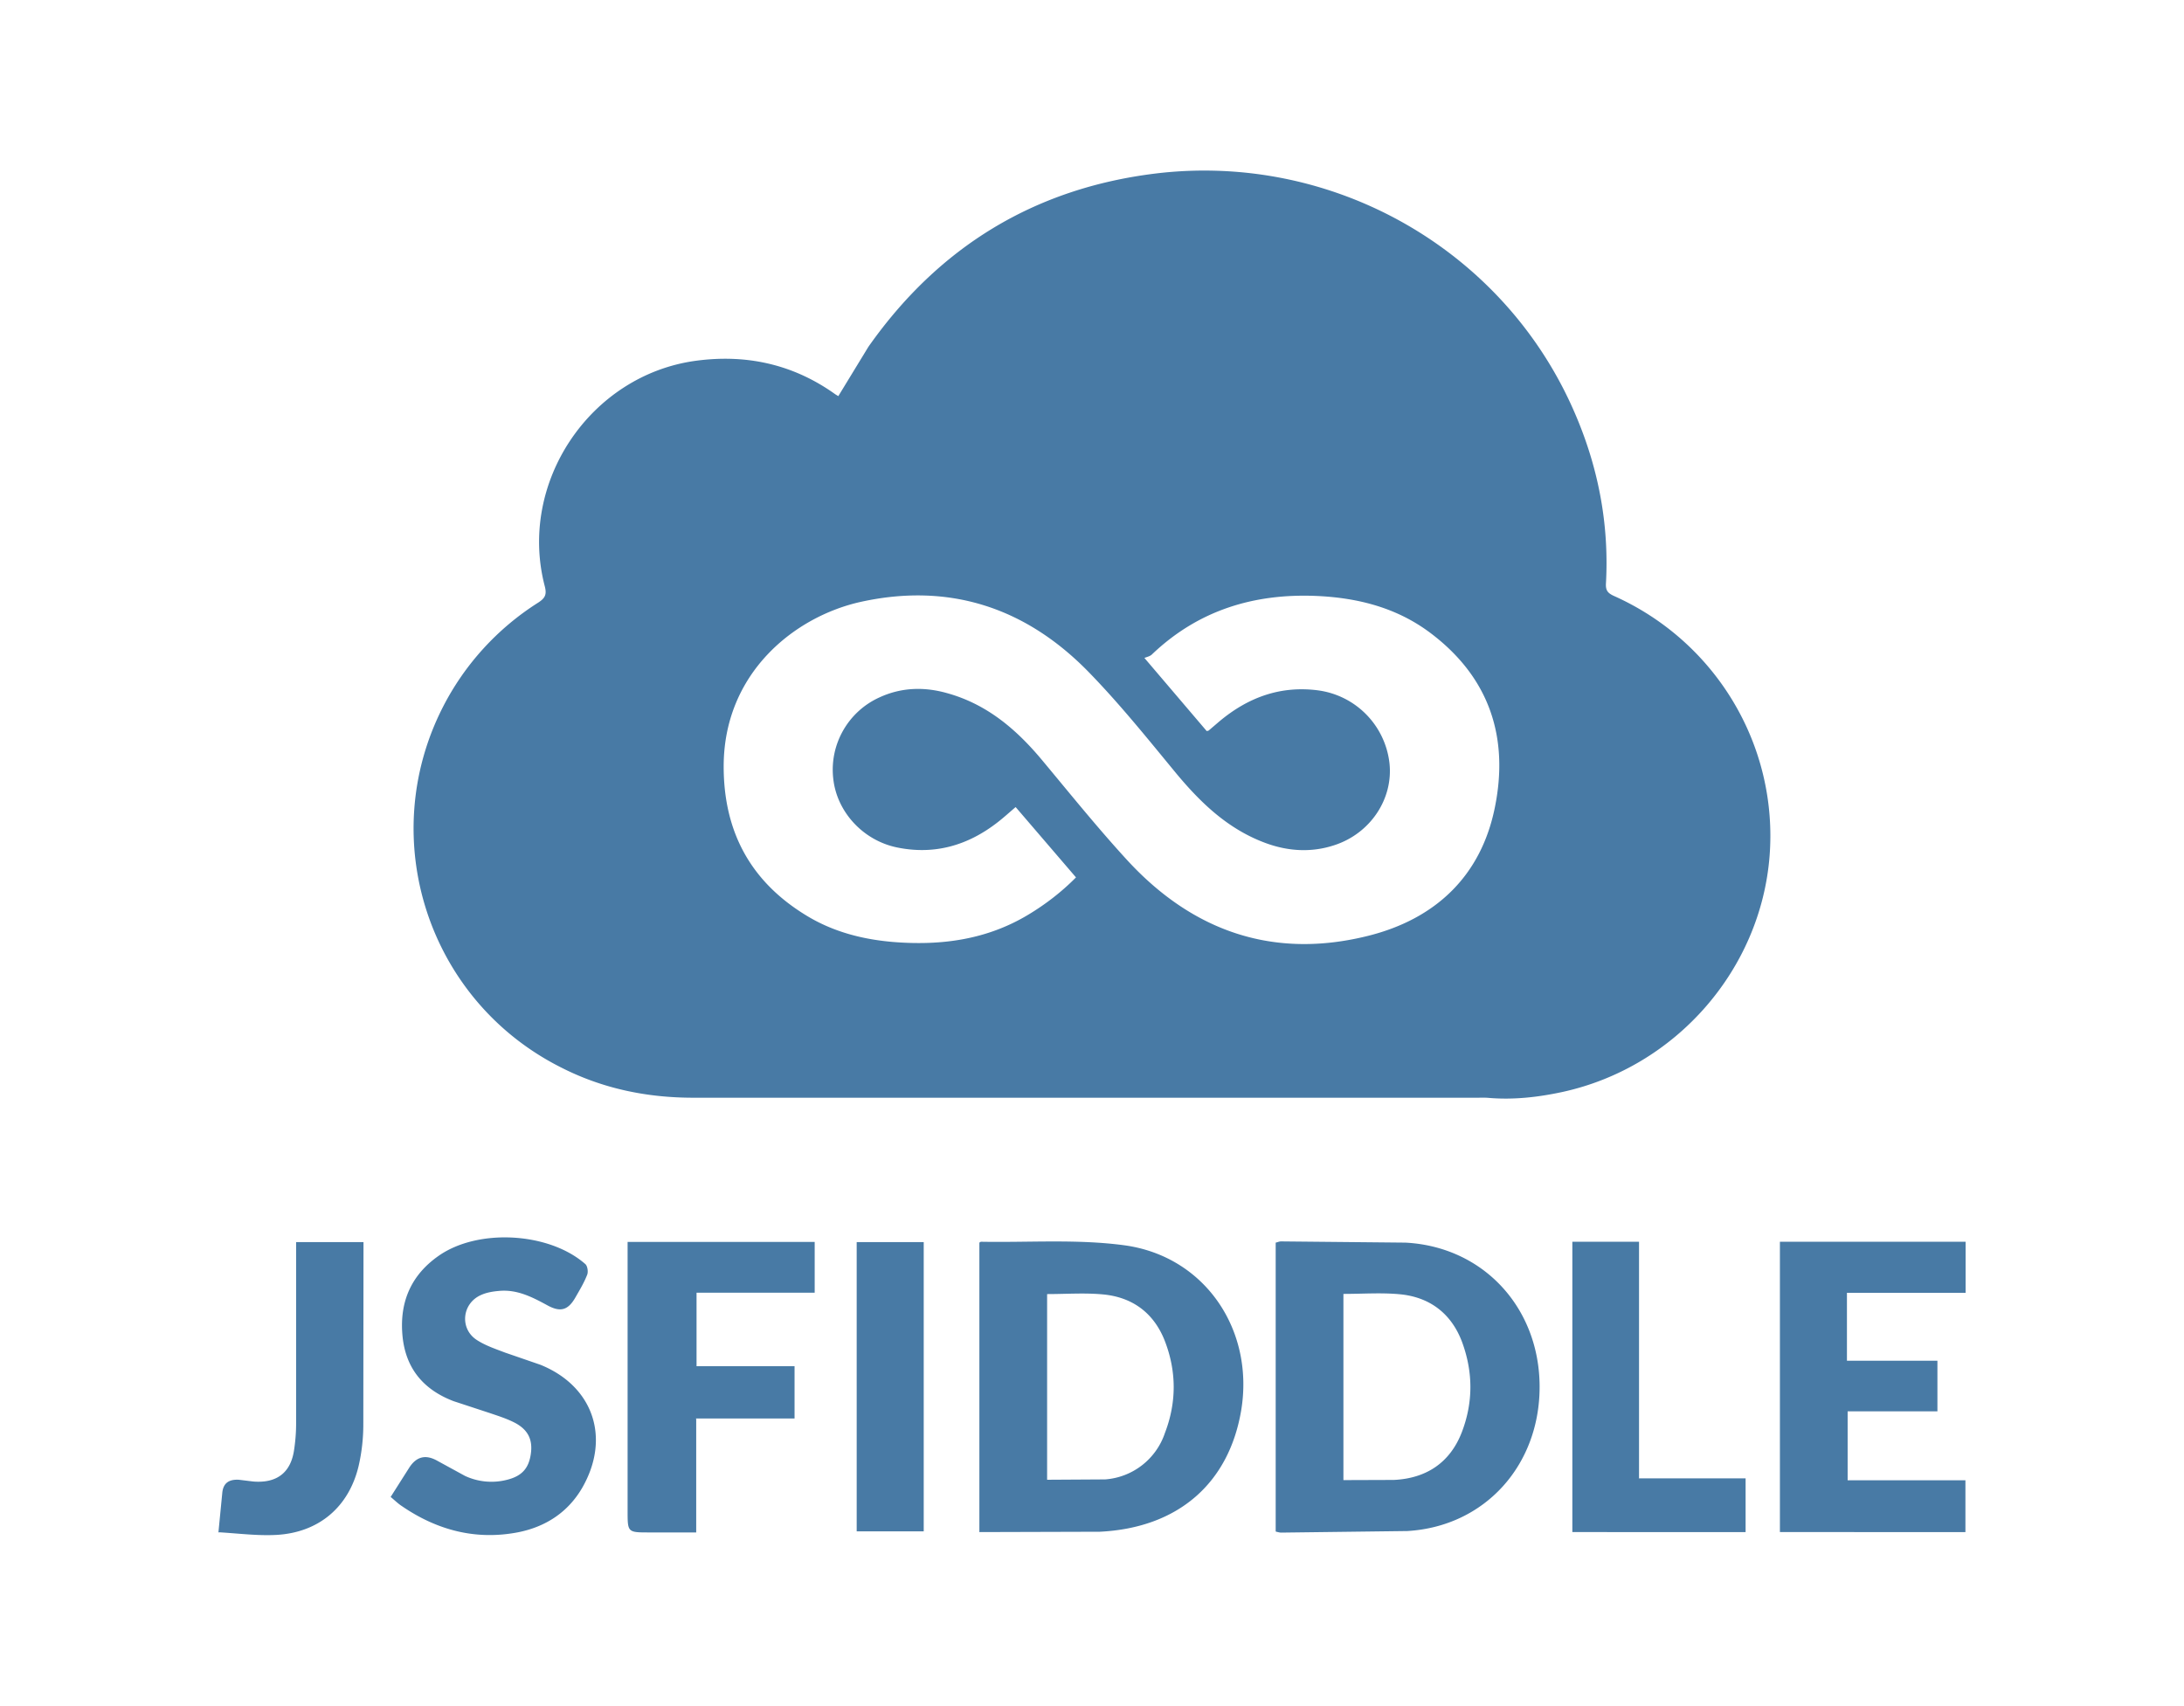 <svg xmlns="http://www.w3.org/2000/svg" xml:space="preserve" width="250" height="195.266" viewBox="0 0 312.5 244.082"><path d="m119.95 56.686 4.308-7.063c10.042-14.274 23.715-22.663 41.07-24.792 25.418-3.08 49.91 10.894 59.977 34.209 3.38 7.788 4.958 15.952 4.483 24.466-.05.977.25 1.352 1.101 1.753 14.65 6.536 23.54 21.437 22.313 37.238-1.277 16.303-13.448 30.227-29.625 33.758-3.481.751-6.987 1.152-10.568.851-.526-.05-1.027-.025-1.553-.025H99.216c-6.737 0-13.123-1.327-19.133-4.432-18.832-9.592-26.32-32.606-16.728-51.438a38.343 38.343 0 0 1 13.648-14.975c1.001-.651 1.252-1.152.951-2.33-3.881-14.8 6.461-30.226 21.612-32.28 7.237-.976 13.899.502 19.834 4.709.2.15.4.25.55.35zm25.344 58.825c-.902.776-1.678 1.477-2.48 2.103-4.282 3.356-9.065 4.758-14.449 3.656-4.883-1.001-8.64-5.108-9.14-9.866-.551-4.884 2.128-9.567 6.586-11.595 3.13-1.453 6.41-1.553 9.691-.626 5.71 1.577 9.942 5.184 13.648 9.641 4.007 4.808 7.939 9.692 12.171 14.3 9.366 10.167 20.91 14.174 34.434 10.793 9.54-2.38 16.127-8.465 18.13-18.331 2.054-10.042-.75-18.632-9.19-24.993-4.783-3.606-10.318-5.033-16.228-5.309-9.015-.4-17.004 2.029-23.64 8.364-.275.276-.776.376-1.077.501l8.915 10.468c.2-.05.25-.05.276-.075l1.553-1.327c4.081-3.406 8.664-5.11 14.048-4.433a11.859 11.859 0 0 1 10.268 10.393c.576 5.108-2.705 10.092-7.889 11.77-3.255 1.077-6.56.876-9.741-.276-5.36-1.953-9.266-5.66-12.872-9.992-4.107-4.983-8.164-10.042-12.672-14.65-8.94-9.09-19.783-12.671-32.405-9.916-9.59 2.103-19.683 10.242-19.683 23.565 0 9.315 3.831 16.453 11.795 21.31 3.882 2.38 8.189 3.482 12.747 3.832 6.711.501 13.122-.375 19.007-3.906 2.504-1.503 4.808-3.28 6.862-5.36l-8.615-10.041zm-5.209 62.33c.125-.05.2-.15.3-.15 6.812.125 13.724-.4 20.46.501 11.545 1.553 18.657 12.096 16.754 23.615-1.753 10.418-8.99 16.829-20.235 17.38l-17.229.05V177.84zm9.742 7.338v26.57l8.314-.05a9.772 9.772 0 0 0 8.54-6.636c1.677-4.358 1.677-8.79 0-13.148-1.553-4.006-4.609-6.285-8.84-6.686-2.605-.25-5.26-.05-8.014-.05zm32.705 33.958v-41.32c.25-.05.501-.176.776-.176l17.78.175c11.145.576 19.158 9.291 19.208 20.535.05 11.295-7.813 20.084-18.932 20.736l-18.08.225c-.2 0-.401-.075-.677-.125zm9.692-33.983v26.645l7.237-.025c4.633-.225 8.039-2.479 9.716-6.861 1.628-4.258 1.603-8.59.025-12.872-1.527-4.082-4.632-6.436-8.915-6.837-2.63-.25-5.284-.05-8.063-.05zm72.047-.1v9.666h12.947v7.237h-12.847v9.867h16.854v7.413H254.68V177.69h26.57v7.313h-16.979zm-208.404 29.2 2.704-4.258c1.027-1.578 2.33-1.878 3.932-1.002l4.032 2.204a8.96 8.96 0 0 0 6.035.551c2.079-.526 3.08-1.603 3.381-3.681.3-2.029-.376-3.456-2.254-4.458-1.152-.6-2.429-1.001-3.681-1.427l-5.109-1.678c-4.407-1.678-6.962-4.808-7.337-9.591-.376-4.733 1.327-8.515 5.209-11.22 5.66-3.956 15.826-3.355 20.985 1.203.3.275.426 1.102.25 1.527-.45 1.152-1.076 2.179-1.677 3.23-1.027 1.804-2.104 2.154-3.932 1.178-2.204-1.202-4.407-2.354-7.012-2.104-.876.075-1.803.226-2.604.601-2.705 1.227-3.03 4.808-.576 6.411 1.227.801 2.654 1.277 4.032 1.803l5.083 1.753c7.613 3.08 10.092 10.543 5.935 17.68-2.053 3.481-5.233 5.51-9.115 6.286-6.085 1.177-11.645-.3-16.703-3.782-.526-.35-.977-.8-1.553-1.277zm43.75-11.195v16.228h-6.712c-3.105 0-3.105 0-3.105-3.08v-38.49h26.77v7.262H99.666v10.517h14.024v7.488H99.566Zm134.853 8.49h15.301v7.688H224.98V177.69h9.542v33.833zm-203.22 7.763.55-5.635c.126-1.502 1.003-2.003 2.38-1.928l2.053.25c3.381.276 5.41-1.277 5.86-4.607.176-1.202.276-2.43.276-3.631v-26.02h9.641v1.478l-.025 24.617c0 2.003-.225 4.006-.676 5.96-1.402 5.86-5.685 9.49-11.72 9.842-2.704.15-5.359-.2-8.264-.376zm91.33-.175V177.74h9.592v41.396h-9.592z" style="stroke-width:.25;fill-rule:evenodd;clip-rule:evenodd;fill:#487aa5"/></svg>